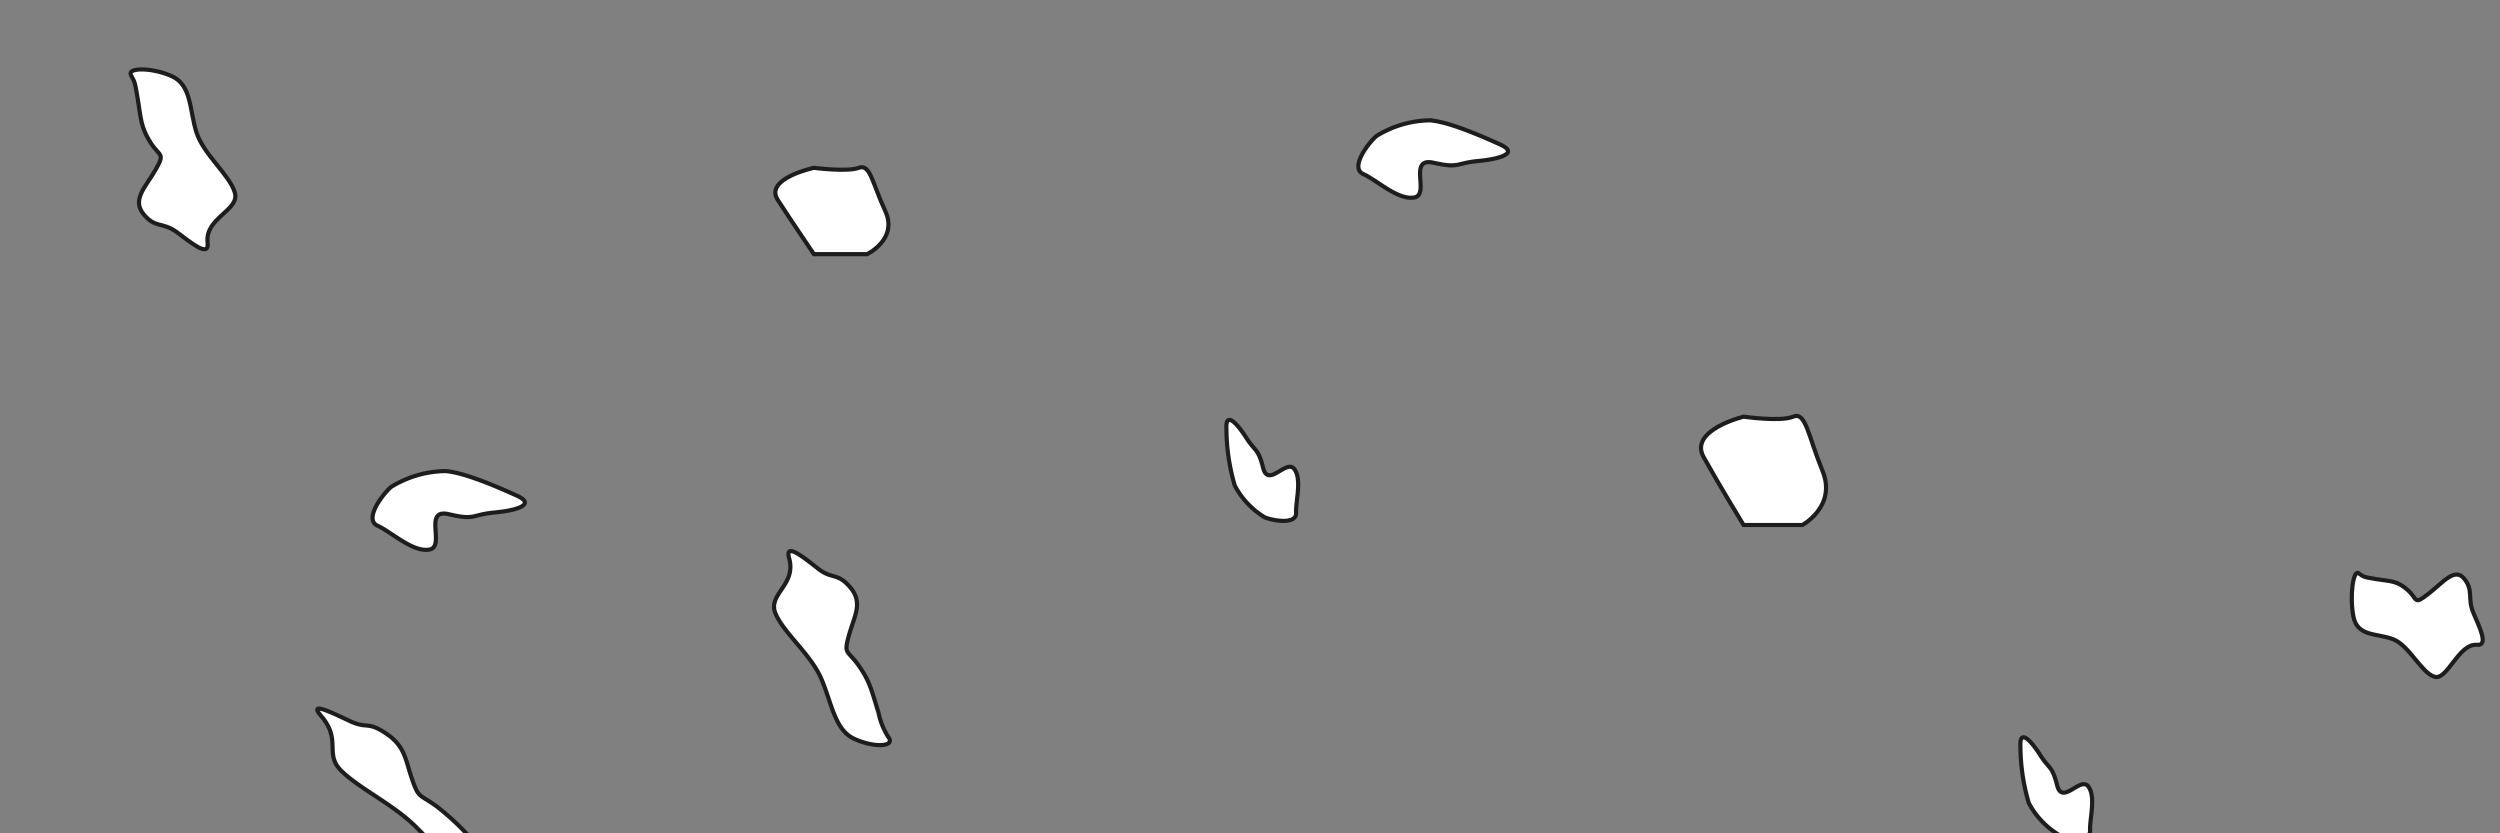 <svg id="Inclusion_Grain_Small_" data-name="Inclusion (Grain Small)" xmlns="http://www.w3.org/2000/svg" viewBox="0 0 300 100"><rect x="0" y="0" width="300" height="100" fill="#808080" stroke="none"/><defs><style>.cls-1{fill:none;}.cls-2{fill:#fff;stroke:#1d1d1b;stroke-miterlimit:10;stroke-width:0.5px;}</style></defs><title>CP_InclusionGrainSmall</title><rect class="cls-1" y="-0.05" width="300.58" height="99.47"/><path class="cls-2" d="M94.7,67c0.89,3.22-2.62,4.29-1.64,6.62s4.19,4.86,5.46,7.75,1.62,6.17,3.93,7.26,4.78,1,4.27,0a8.59,8.59,0,0,1-1.3-3.11c-0.82-2.62-1-3.69-2.36-5.63s-1.84-1.28-1.2-3.61,1.75-3.93.18-5.78-2.16-.92-3.87-2.26S94.14,65,94.7,67Z"/><path class="cls-2" d="M147.17,51.37a24.52,24.52,0,0,0,1,6.89,9.79,9.79,0,0,0,3.6,3.82c1,0.41,3.82.9,3.76-.53s0.72-4-.21-5.26-3.12,2.3-3.74-.13-0.9-1.86-2.06-3.68S147.08,49.43,147.17,51.37Z"/><path class="cls-2" d="M62,59.47c-3.61-1.64-6.64-2.78-8.54-2.94a12.71,12.71,0,0,0-6.54,1.91c-1,.87-3.3,3.88-1.61,4.65s4.21,3.2,6.21,2.86-0.83-5,2.36-4.24,2.68,0.05,5.47-.21S64.33,60.51,62,59.47Z"/><path class="cls-2" d="M38.53,85.91c2.52,2.92.34,4.53,2.43,6.59S47,96.44,49.68,99s4.77,5.61,7.22,6.26,4.34,0.11,3.41-.69a15.66,15.66,0,0,1-2.78-2.74,29.87,29.87,0,0,0-5.05-5c-2.18-1.62-2.18-.92-3-3.24s-0.82-4-3.12-5.55-2.24-.52-4.35-1.5S36.93,84.06,38.53,85.91Z"/><path class="cls-2" d="M180,17.33c-3.55-1.61-6.52-2.73-8.39-2.89a12.49,12.49,0,0,0-6.43,1.88c-1,.85-3.24,3.82-1.58,4.57s4.14,3.14,6.1,2.81-0.81-4.87,2.32-4.17,2.63,0.05,5.37-.21S182.28,18.35,180,17.33Z"/><path class="cls-2" d="M209.23,50s-6.59,1.61-4.8,4.84,4.8,8.16,4.8,8.16h7.06s4.15-2.26,2.41-6.5-2-7.14-3.52-6.5S209.23,50,209.23,50Z"/><path class="cls-2" d="M297.24,77.38c-2.25-.19-3.56,4.36-5.14,3.82s-3-3.74-4.92-4.49-4.32-.26-4.78-2.77,0-5.54.61-5.17,0.29,0.44,2.1.72,2.57,0.2,3.81,1.31,0.68,1.87,2.49.46,3.16-3.21,4.3-1.81,0.36,2.36,1.09,4.08S298.67,77.5,297.24,77.38Z"/><path class="cls-2" d="M24.91,29.11c-0.34-3,3.9-3.86,3.27-6s-3.76-4.56-4.61-7.24-0.55-5.69-3-6.75-5.27-1-4.87-.14,0.44,0.45.83,2.88,0.37,3.4,1.51,5.21,1.83,1.22.61,3.33-2.83,3.55-1.43,5.29,2.27,0.9,4,2.17S25.13,31,24.91,29.11Z"/><path class="cls-2" d="M242.45,89.46a24.52,24.52,0,0,0,1,6.89,9.79,9.79,0,0,0,3.6,3.82c1,0.41,3.82.9,3.76-.53s0.72-4-.21-5.26-3.12,2.3-3.74-.13-0.9-1.86-2.06-3.68S242.37,87.52,242.45,89.46Z"/><path class="cls-2" d="M97.67,20.14s-6,1.28-4.34,3.85,4.34,6.51,4.34,6.51h6.38s3.75-1.8,2.18-5.18-1.8-5.7-3.18-5.18S97.67,20.14,97.67,20.14Z"/></svg>